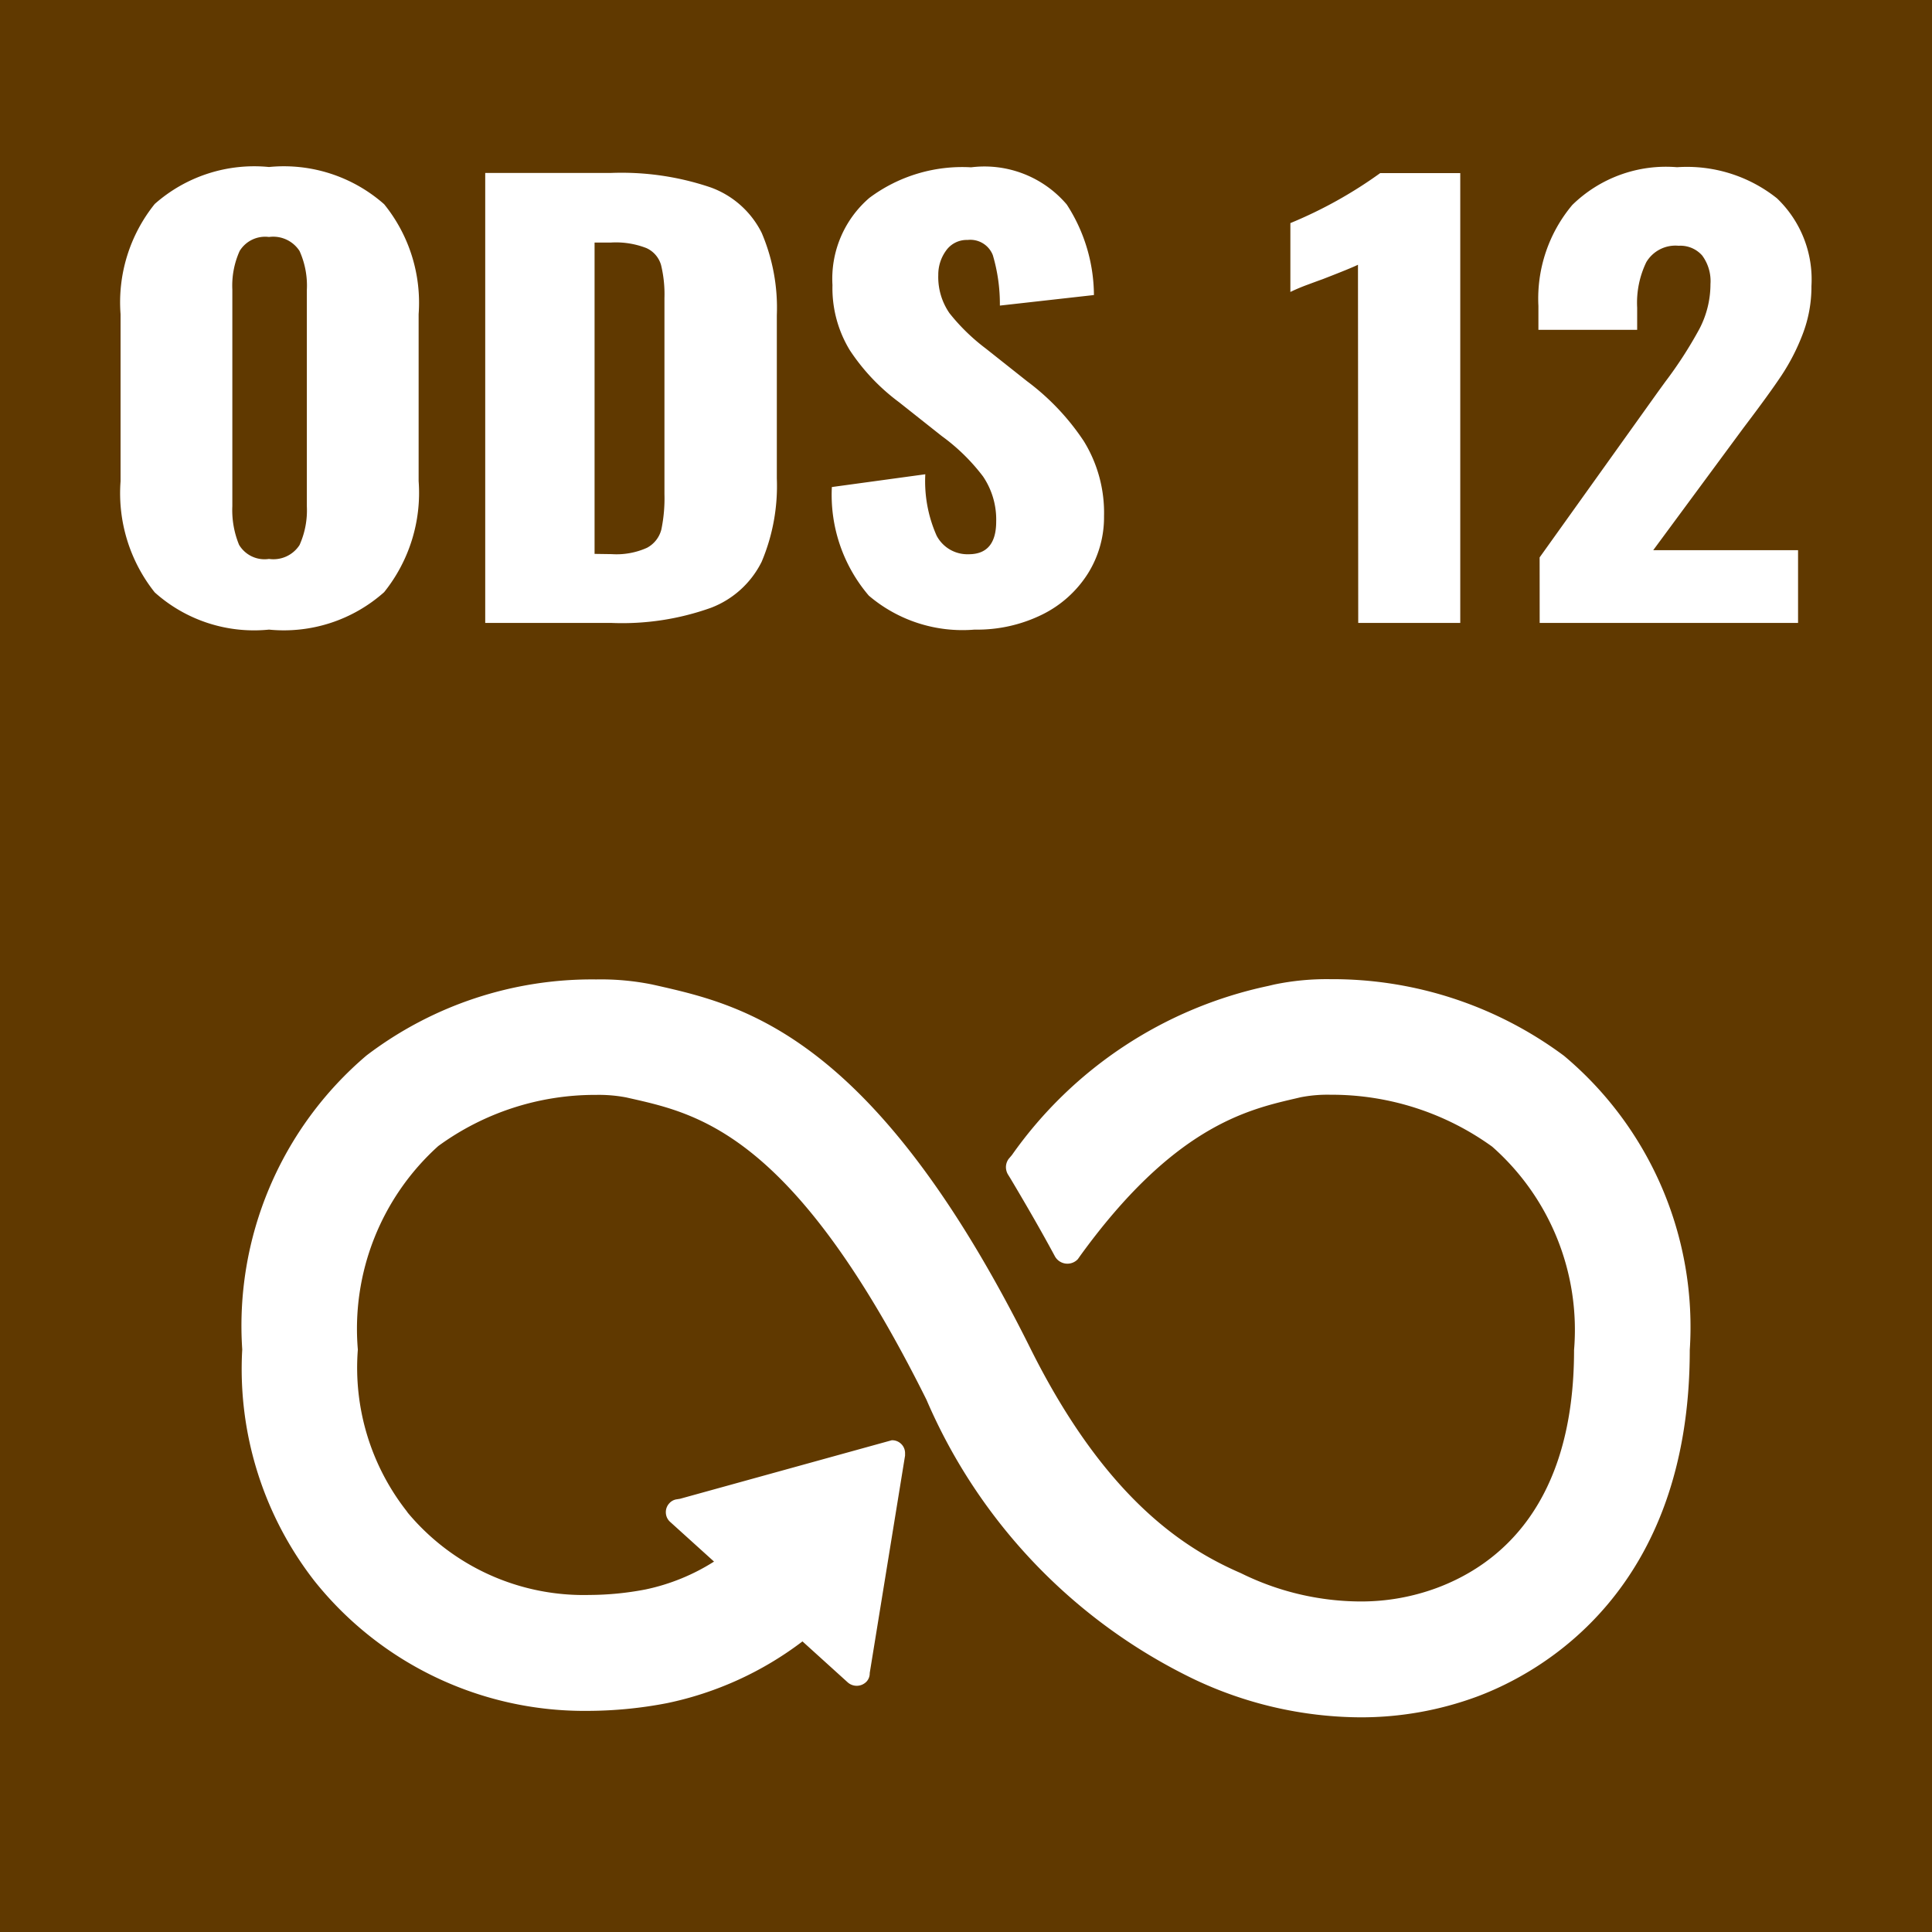 <svg xmlns="http://www.w3.org/2000/svg" xmlns:xlink="http://www.w3.org/1999/xlink" width="38.268" height="38.27" viewBox="0 0 38.268 38.27">
  <defs>
    <clipPath id="clip-path">
      <path id="Caminho_3688" data-name="Caminho 3688" d="M0,0H38.268V-38.27H0Z" fill="none"/>
    </clipPath>
  </defs>
  <g id="ods_12" transform="translate(0 38.27)">
    <path id="Caminho_3685" data-name="Caminho 3685" d="M0,0H38.268V-38.27H0Z" fill="#603900"/>
    <g id="Grupo_2160" data-name="Grupo 2160" clip-path="url(#clip-path)">
      <g id="Grupo_2158" data-name="Grupo 2158" transform="translate(30.978 -17.358)">
        <path id="Caminho_3686" data-name="Caminho 3686" d="M0,0A7.685,7.685,0,0,0-4.627-1.517a5.1,5.1,0,0,0-1.117.107l-.114.027a8.317,8.317,0,0,0-5.076,3.349L-11,2.044a.279.279,0,0,0-.053.161.291.291,0,0,0,.037.141l.049.079q.529.887.88,1.54a.283.283,0,0,0,.458.064c.014-.02.03-.041.04-.057,1.848-2.556,3.3-2.9,4.255-3.122l.119-.028a2.769,2.769,0,0,1,.587-.05A5.436,5.436,0,0,1-1.422,1.8,4.837,4.837,0,0,1,.2,5.829c0,3.058-1.479,4.251-2.721,4.713a4.315,4.315,0,0,1-1.517.267,5.385,5.385,0,0,1-2.275-.519l-.089-.043c-1.068-.464-2.662-1.43-4.169-4.456-3.09-6.206-5.685-6.794-7.4-7.183l-.09-.02a5.134,5.134,0,0,0-1.107-.1,7.372,7.372,0,0,0-4.55,1.506A7.025,7.025,0,0,0-26.18,5.817,6.839,6.839,0,0,0-24.752,10.4a6.84,6.84,0,0,0,5.422,2.576,8.363,8.363,0,0,0,1.569-.154A6.678,6.678,0,0,0-15.083,11.6l.9.815a.269.269,0,0,0,.367-.017.238.238,0,0,0,.065-.171l.7-4.307v-.05a.251.251,0,0,0-.084-.188.251.251,0,0,0-.181-.066h0l-4.192,1.159-.08.013a.24.24,0,0,0-.133.077.256.256,0,0,0-.068.19.255.255,0,0,0,.086.179l.868.785a4.1,4.1,0,0,1-1.357.552,5.965,5.965,0,0,1-1.112.109A4.538,4.538,0,0,1-22.9,9.053l-.023-.033a4.608,4.608,0,0,1-.967-3.2,4.873,4.873,0,0,1,1.592-4.031A5.27,5.27,0,0,1-19.169.775a2.912,2.912,0,0,1,.594.05l.093.021c1.372.31,3.25.735,5.855,5.967a10.936,10.936,0,0,0,5.268,5.521,7.773,7.773,0,0,0,3.321.77,6.635,6.635,0,0,0,2.317-.411C-.454,12.22,2.492,10.6,2.492,5.829A7.008,7.008,0,0,0,0,0" fill="#fff"/>
      </g>
      <g id="Grupo_2159" data-name="Grupo 2159" transform="translate(5.328 -25.799)">
        <path id="Caminho_3687" data-name="Caminho 3687" d="M0,0A2.986,2.986,0,0,0,2.281-.742a3.141,3.141,0,0,0,.683-2.2V-6.248a3.1,3.1,0,0,0-.683-2.178A3,3,0,0,0,0-9.163a2.973,2.973,0,0,0-2.263.732A3.108,3.108,0,0,0-2.94-6.248v3.311a3.154,3.154,0,0,0,.677,2.2A2.947,2.947,0,0,0,0,0M0-1.4a.588.588,0,0,1-.593-.28,1.808,1.808,0,0,1-.133-.765v-4.29A1.673,1.673,0,0,1-.581-7.5.592.592,0,0,1,0-7.777.621.621,0,0,1,.605-7.5a1.669,1.669,0,0,1,.145.77v4.29a1.678,1.678,0,0,1-.145.765A.616.616,0,0,1,0-1.4M4.283-.132H6.788a5.224,5.224,0,0,0,1.966-.3,1.86,1.86,0,0,0,1.005-.913,3.857,3.857,0,0,0,.3-1.65V-6.226a3.784,3.784,0,0,0-.3-1.633,1.822,1.822,0,0,0-1.011-.9,5.492,5.492,0,0,0-1.984-.286H4.283ZM6.449-1.5V-7.667h.327a1.666,1.666,0,0,1,.7.11.528.528,0,0,1,.29.336,2.455,2.455,0,0,1,.067.654v3.883a3.038,3.038,0,0,1-.061.7.568.568,0,0,1-.284.363,1.474,1.474,0,0,1-.7.126ZM13.975,0a2.914,2.914,0,0,0,1.344-.3,2.24,2.24,0,0,0,.9-.808,2.1,2.1,0,0,0,.321-1.139,2.7,2.7,0,0,0-.4-1.485,4.754,4.754,0,0,0-1.125-1.188L14.2-5.566a3.959,3.959,0,0,1-.72-.7,1.256,1.256,0,0,1-.223-.759.808.808,0,0,1,.151-.478.5.5,0,0,1,.429-.215.478.478,0,0,1,.5.3,3.411,3.411,0,0,1,.14,1l1.863-.209a3.322,3.322,0,0,0-.538-1.793,2.14,2.14,0,0,0-1.894-.737,3.074,3.074,0,0,0-2.015.605,2.113,2.113,0,0,0-.732,1.727,2.365,2.365,0,0,0,.345,1.293,4.078,4.078,0,0,0,.974,1.028l.847.671a3.891,3.891,0,0,1,.817.8,1.523,1.523,0,0,1,.26.891q0,.649-.544.649a.689.689,0,0,1-.636-.368,2.656,2.656,0,0,1-.224-1.216l-1.851.253a3.071,3.071,0,0,0,.732,2.151A2.86,2.86,0,0,0,13.975,0m7.6-.132h2.021v-8.91H22.01a8.706,8.706,0,0,1-1.779.99v1.364a3.665,3.665,0,0,1,.339-.143c.137-.051.238-.088.3-.11q.568-.22.7-.286Zm3.594,0h5.118V-1.573H27.418L29.209-4q.509-.671.75-1.034a4.177,4.177,0,0,0,.418-.814,2.618,2.618,0,0,0,.175-.957,2.222,2.222,0,0,0-.683-1.738,2.861,2.861,0,0,0-1.979-.616,2.651,2.651,0,0,0-2.075.748,2.883,2.883,0,0,0-.671,2v.473H27.1v-.44a1.847,1.847,0,0,1,.181-.9.671.671,0,0,1,.641-.325.575.575,0,0,1,.466.193.853.853,0,0,1,.164.566,1.918,1.918,0,0,1-.218.886,8.245,8.245,0,0,1-.678,1.05l-.145.2L25.168-1.43Z" fill="#fff"/>
      </g>
    </g>
  </g>
</svg>
